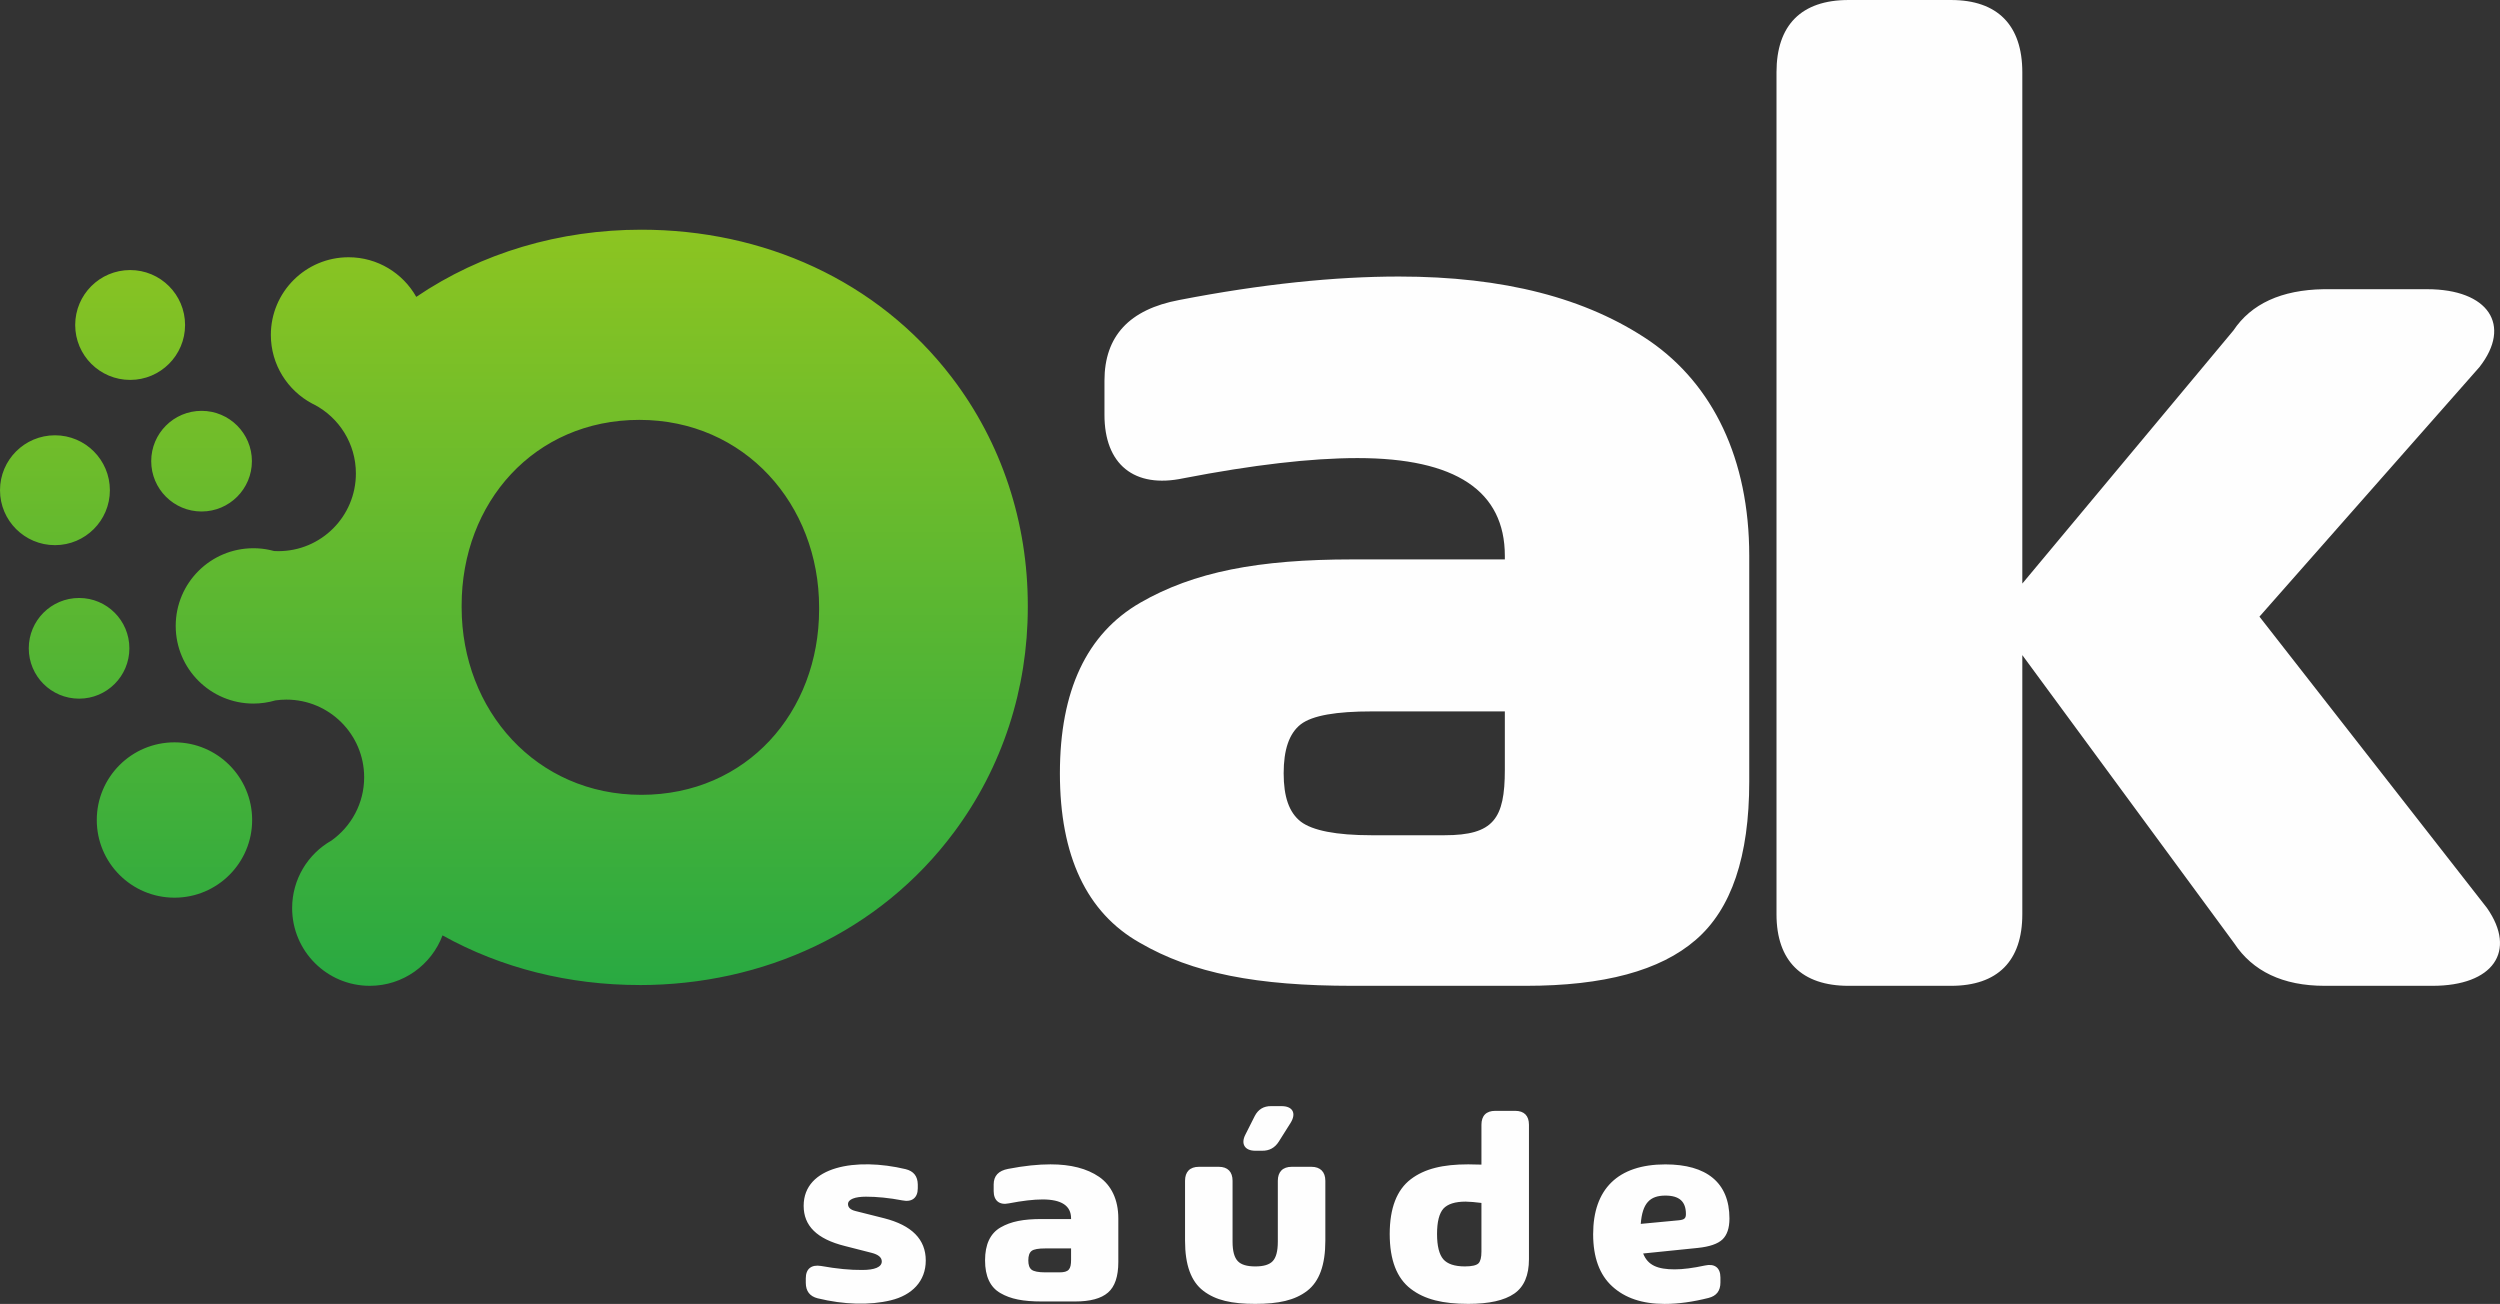 <?xml version="1.0" encoding="UTF-8"?>
<!DOCTYPE svg PUBLIC "-//W3C//DTD SVG 1.1//EN" "http://www.w3.org/Graphics/SVG/1.1/DTD/svg11.dtd">
<!-- Creator: CorelDRAW 2019 (64 Bit) -->
<svg xmlns="http://www.w3.org/2000/svg" xml:space="preserve" width="165.26mm" height="86.194mm" version="1.1" style="shape-rendering:geometricPrecision; text-rendering:geometricPrecision; image-rendering:optimizeQuality; fill-rule:evenodd; clip-rule:evenodd"
viewBox="0 0 16411.93 8559.91"
 xmlns:xlink="http://www.w3.org/1999/xlink"
 xmlns:xodm="http://www.corel.com/coreldraw/odm/2003">
 <rect x="0" y="0" width="16411.93" height="8559.91" fill="#333333" stroke="none"/>
 <defs>
  <style type="text/css">
   <![CDATA[
    .fil0 {fill:#FEFEFE;fill-rule:nonzero}
    .fil1 {fill:url(#id0)}
   ]]>
  </style>
  <linearGradient id="id0" gradientUnits="userSpaceOnUse" x1="3886.44" y1="6514.44" x2="3886.44" y2="1015.88">
   <stop offset="0" style="stop-opacity:1; stop-color:#28A942"/>
   <stop offset="1" style="stop-opacity:1; stop-color:#96C71E"/>
  </linearGradient>
 </defs>
 <g id="Camada_x0020_1">
  <g id="_2932062226784">
   <path class="fil0" d="M5367.5 8523c172.05,41.97 342.02,47.03 480.74,13.1 138.42,-33.34 229.21,-125.02 229.21,-261.06 0,-139.01 -91.68,-231.29 -273.86,-277.73l-186.94 -47.03c-33.34,-8.03 -49.7,-23.52 -49.7,-45.54 0,-32.15 47.03,-48.82 117.87,-48.82 70.55,0 152.71,7.75 239.03,24.41 62.81,13.1 101.22,-16.66 101.22,-79.48l0 -25.29c-0.89,-53.89 -27.09,-87.22 -79.48,-100.32 -324.46,-77.39 -669.76,-19.94 -669.76,240.82 0,130.09 85.44,217.6 270.89,263.74l174.73 44.65c44.65,11.31 67.27,30.36 67.27,56.56 0,37.51 -47.92,55.96 -127.39,55.96 -79.48,0.89 -167.59,-7.74 -271.18,-26.2 -63.7,-10.42 -100.31,18.46 -100.31,81.27l0 29.48c0.3,55.07 26.5,88.41 77.69,101.5zm1529.6 -879.32c-81.55,0 -174.43,9.52 -278.91,29.77 -63.4,11.9 -94.96,45.83 -94.96,102.4l0 43.46c0,62.51 37.51,93.76 100.31,80.37 87.82,-16.97 161.93,-25.6 220.87,-25.6 124.42,0 186.94,41.67 186.94,124.13l0 4.47 -193.19 0c-119.97,0 -201.53,15.77 -269.7,55.07 -67.87,39.29 -101.8,111.62 -101.8,216.41 0,104.77 33.93,176.81 101.21,214.92 66.98,38.99 148.84,54.77 270.29,54.77l219.97 0c98.53,0 170.27,-19.05 215.51,-58.34 45.25,-38.99 67.87,-105.68 67.87,-200.92l0 -286.36c0,-123.23 -46.14,-217.3 -126.21,-272.66 -80.36,-54.77 -185.74,-81.86 -318.21,-81.86zm-35.12 709.05c-44.66,0 -74.72,-5.96 -89.61,-17.27 -14.88,-11.61 -21.73,-31.55 -21.73,-61.31 0,-29.77 6.85,-50.61 21.73,-62.22 14.89,-11.31 44.95,-16.37 90.49,-16.37l168.49 0 0 74.11c0,62.22 -14.29,83.05 -76.51,83.05l-92.86 0zm1483.75 -1091.25c-49.7,-0.89 -85.72,21.13 -108.35,64.59l-61.03 121.15c-32.44,61.62 -5.35,107.16 64.6,107.16l43.76 0c47.93,0.89 84.53,-19.35 109.84,-59.24l78.58 -124.72c38.4,-62.8 13.1,-108.94 -60.12,-108.94l-67.28 0zm42.87 890.62c0,62.22 -11.61,103.89 -33.34,126.81 -21.73,23.52 -60.13,34.83 -114.31,34.83 -55.07,0 -93.47,-11.31 -115.2,-34.83 -22.62,-23.81 -34.23,-65.48 -34.23,-126.81l0 -400.65c0,-58.34 -31.25,-91.68 -90.49,-91.68l-130.09 0c-60.13,0 -91.38,33.34 -91.38,91.68l0 393.81c0,158.06 39,267.01 120.26,328.92 80.97,61.92 185.74,85.44 340.23,85.44 154.49,0 260.16,-23.52 341.13,-85.44 80.37,-61.91 119.36,-170.86 119.36,-328.92l0 -393.81c0,-58.34 -33.04,-91.68 -91.38,-91.68l-129.18 0c-59.24,0 -91.38,33.34 -91.38,91.68l0 400.65zm1336.72 -506.63c-29.77,-0.89 -58.64,-1.79 -86.63,-1.79 -167.29,0 -286.66,28.88 -377.15,97.64 -91.38,69.65 -138.41,189.02 -138.41,359.58 0,171.76 47.02,290.52 138.41,360.18 90.49,69.66 210.75,98.53 377.15,98.53 137.23,0 237.24,-22.62 301.84,-67.27 64.59,-44.36 96.74,-120.26 96.74,-225.94l0 -882.58c0,-59.24 -31.25,-91.38 -90.49,-91.38l-130.97 0c-59.24,0 -90.49,32.15 -90.49,91.38l0 261.65zm-108.36 668.26c-67.27,0 -115.2,-15.77 -142.28,-47.33 -26.79,-31.55 -40.79,-86.62 -40.79,-165.5 0,-79.48 13.99,-134.84 41.68,-166.39 27.98,-30.37 76.8,-46.14 145.86,-46.14 29.47,0.89 64.59,3.27 103.89,8.63l0 319.4c0,37.8 -6.26,64 -19.36,77.09 -13.1,13.1 -42.86,20.24 -89,20.24zm1736.48 -314.33c0,-236.94 -151.52,-355.42 -420.31,-355.42 -313.44,0 -474.48,163.13 -474.48,458.12 0,152.4 41.97,266.71 125.32,342.62 83.64,76.8 197.65,115.2 343.8,115.2 89.31,0 185.15,-13.1 288.74,-39.3 51.5,-13.1 77.69,-46.14 77.69,-101.21l0 -33.04c0,-65.48 -39.29,-92.58 -101.8,-78.58 -77.69,16.66 -143.77,25.3 -198.24,25.3 -111.93,0 -176.82,-26.2 -207.18,-104.19l359.28 -36.62c76.5,-8.03 130.38,-26.5 161.04,-55.37 30.36,-28.88 46.14,-74.42 46.14,-137.52zm-582.24 35.13c10.42,-135.74 59.54,-185.75 161.93,-185.75 91.68,0 134.54,39.59 134.54,120.85 0,27.99 -9.52,37.81 -47.93,41.38l-248.55 23.52z"/>
   <path class="fil0" d="M9184.5 1815.39c-421.9,0 -902.31,49.28 -1442.77,153.98 -327.97,61.59 -491.19,237.13 -491.19,529.69l0 224.81c0,323.35 194.01,485.03 518.9,415.74 454.23,-87.77 837.64,-132.42 1142.52,-132.42 643.63,0 966.98,215.56 966.98,642.09l0 23.09 -999.31 0c-620.54,0 -1042.43,81.61 -1395.04,284.86 -351.07,203.26 -526.6,577.42 -526.6,1119.42 0,542 175.53,914.63 523.52,1111.72 346.45,201.71 769.89,283.32 1398.12,283.32l1137.89 0c509.67,0 880.76,-98.54 1114.8,-301.79 234.05,-201.72 351.07,-546.63 351.07,-1039.35l0 -1481.26c0,-637.47 -238.66,-1124.04 -652.86,-1410.43 -415.74,-283.32 -960.82,-423.45 -1646.03,-423.45zm-181.69 3667.75c-230.97,0 -386.48,-30.8 -463.48,-89.31 -76.98,-60.05 -112.4,-163.22 -112.4,-317.19 0,-153.97 35.41,-261.76 112.4,-321.81 76.99,-58.51 232.5,-84.68 468.1,-84.68l871.51 0 0 383.4c0,321.81 -73.91,429.59 -395.72,429.59l-480.41 0zm5829.96 -1435.07l1444.31 -1638.32c215.57,-275.62 58.51,-511.21 -343.37,-511.21l-680.58 0c-275.62,4.62 -474.25,95.47 -591.28,271l-1385.8 1661.42 0 -3356.71c0,-307.95 -161.68,-474.24 -468.1,-474.24l-672.88 0c-311.03,0 -472.71,166.29 -472.71,474.24l0 5527.8c0,306.42 166.3,469.64 472.71,469.64l672.88 0c306.42,0 468.1,-163.22 468.1,-469.64l0 -1701.45 1390.41 1890.84c121.64,184.78 320.27,280.24 594.36,280.24l708.3 0c397.27,0 555.87,-226.35 357.23,-511.21l-1493.58 -1912.4z"/>
   <path class="fil1" d="M4210.21 5217.88c691.05,0 1167.05,-542.81 1167.05,-1217.88l0 -12.84c0,-675.33 -488.64,-1230.73 -1179.7,-1230.73 -690.52,0 -1167.03,542.99 -1167.03,1218.04l0 12.69c0,675.21 489.15,1230.72 1179.68,1230.72l0 0zm-3355.73 -3445.01c199.07,0 360.48,161.49 360.48,360.64 0,199.08 -161.42,360.55 -360.48,360.55 -199.43,0 -360.87,-161.48 -360.87,-360.55 0,-199.16 161.44,-360.64 360.87,-360.64zm-493.61 1084.74c199.07,0 360.48,161.5 360.48,360.65 0,199.08 -161.42,360.55 -360.48,360.55 -199.43,0 -360.87,-161.48 -360.87,-360.55 0,-199.16 161.44,-360.65 360.87,-360.65zm784.7 2015.7c281.46,0 509.72,228.35 509.72,509.93 0,281.48 -228.25,509.83 -509.72,509.83 -282.01,0 -510.27,-228.34 -510.27,-509.83 0,-281.58 228.26,-509.93 510.27,-509.93zm-626.23 -947.7c182.37,0 329.97,147.91 329.97,330.55 0,182.48 -147.59,330.39 -329.97,330.39 -182.93,0 -330.52,-147.91 -330.52,-330.39 0,-182.64 147.59,-330.55 330.52,-330.55zm803.84 -1228.48c182.37,0 330.5,147.9 330.5,330.27 0,182.59 -148.13,330.48 -330.5,330.48 -182.39,0 -330.51,-147.89 -330.51,-330.48 0,-182.37 148.12,-330.27 330.51,-330.27zm2874.37 3769.39c-459.63,0 -904.51,-109.8 -1292.47,-325.81 -72.74,193.36 -258.82,330.98 -477.57,330.98 -281.5,0 -509.74,-228.44 -509.74,-509.92 0,-190.19 103.85,-356.11 258.27,-443.74 129.71,-92.48 214.55,-244.05 214.55,-415.25 0,-281.6 -228.76,-509.94 -510.22,-509.94 -24.81,0 -49.03,1.79 -72.75,5.2 -23.19,6.85 -46.93,12.04 -71.18,15.46l-0.51 0.09c-23.73,3.33 -48,5.23 -72.22,5.23 -282.03,0 -510.24,-228.24 -510.24,-509.84 0,-281.67 228.21,-509.92 510.24,-509.92 8.96,0 17.91,0.2 26.88,0.68l0.52 0c36.89,1.97 73.26,8.16 108.07,17.57 9.47,0.57 18.44,0.9 27.94,0.9 281.46,0 509.2,-228.35 509.2,-509.93 0,-196.62 -110.71,-367.1 -273.58,-452.27l-10.56 -5.19 -2.63 -1.29c-161.29,-85.68 -271.47,-255.45 -271.47,-450.76 0,-281.58 228.26,-509.93 510.25,-509.93 190.32,0 356.87,104.85 444.36,260.1 428.55,-290.58 943.01,-441.01 1477.51,-441.01 797.01,0 1548.15,329.52 2036.8,967.79 330.48,431.6 500.23,956.36 500.23,1498.81l0 12.77c0,532.75 -165.52,1048.43 -484.43,1476.31 -488.63,656.52 -1252.97,1003.15 -2065.25,1003.15l0 -0.22zm-2021.51 -948.5l0 0zm-440.11 -904.44l0 0zm313.62 -1964.07l0 0z"/>
  </g>
 </g>
</svg>

